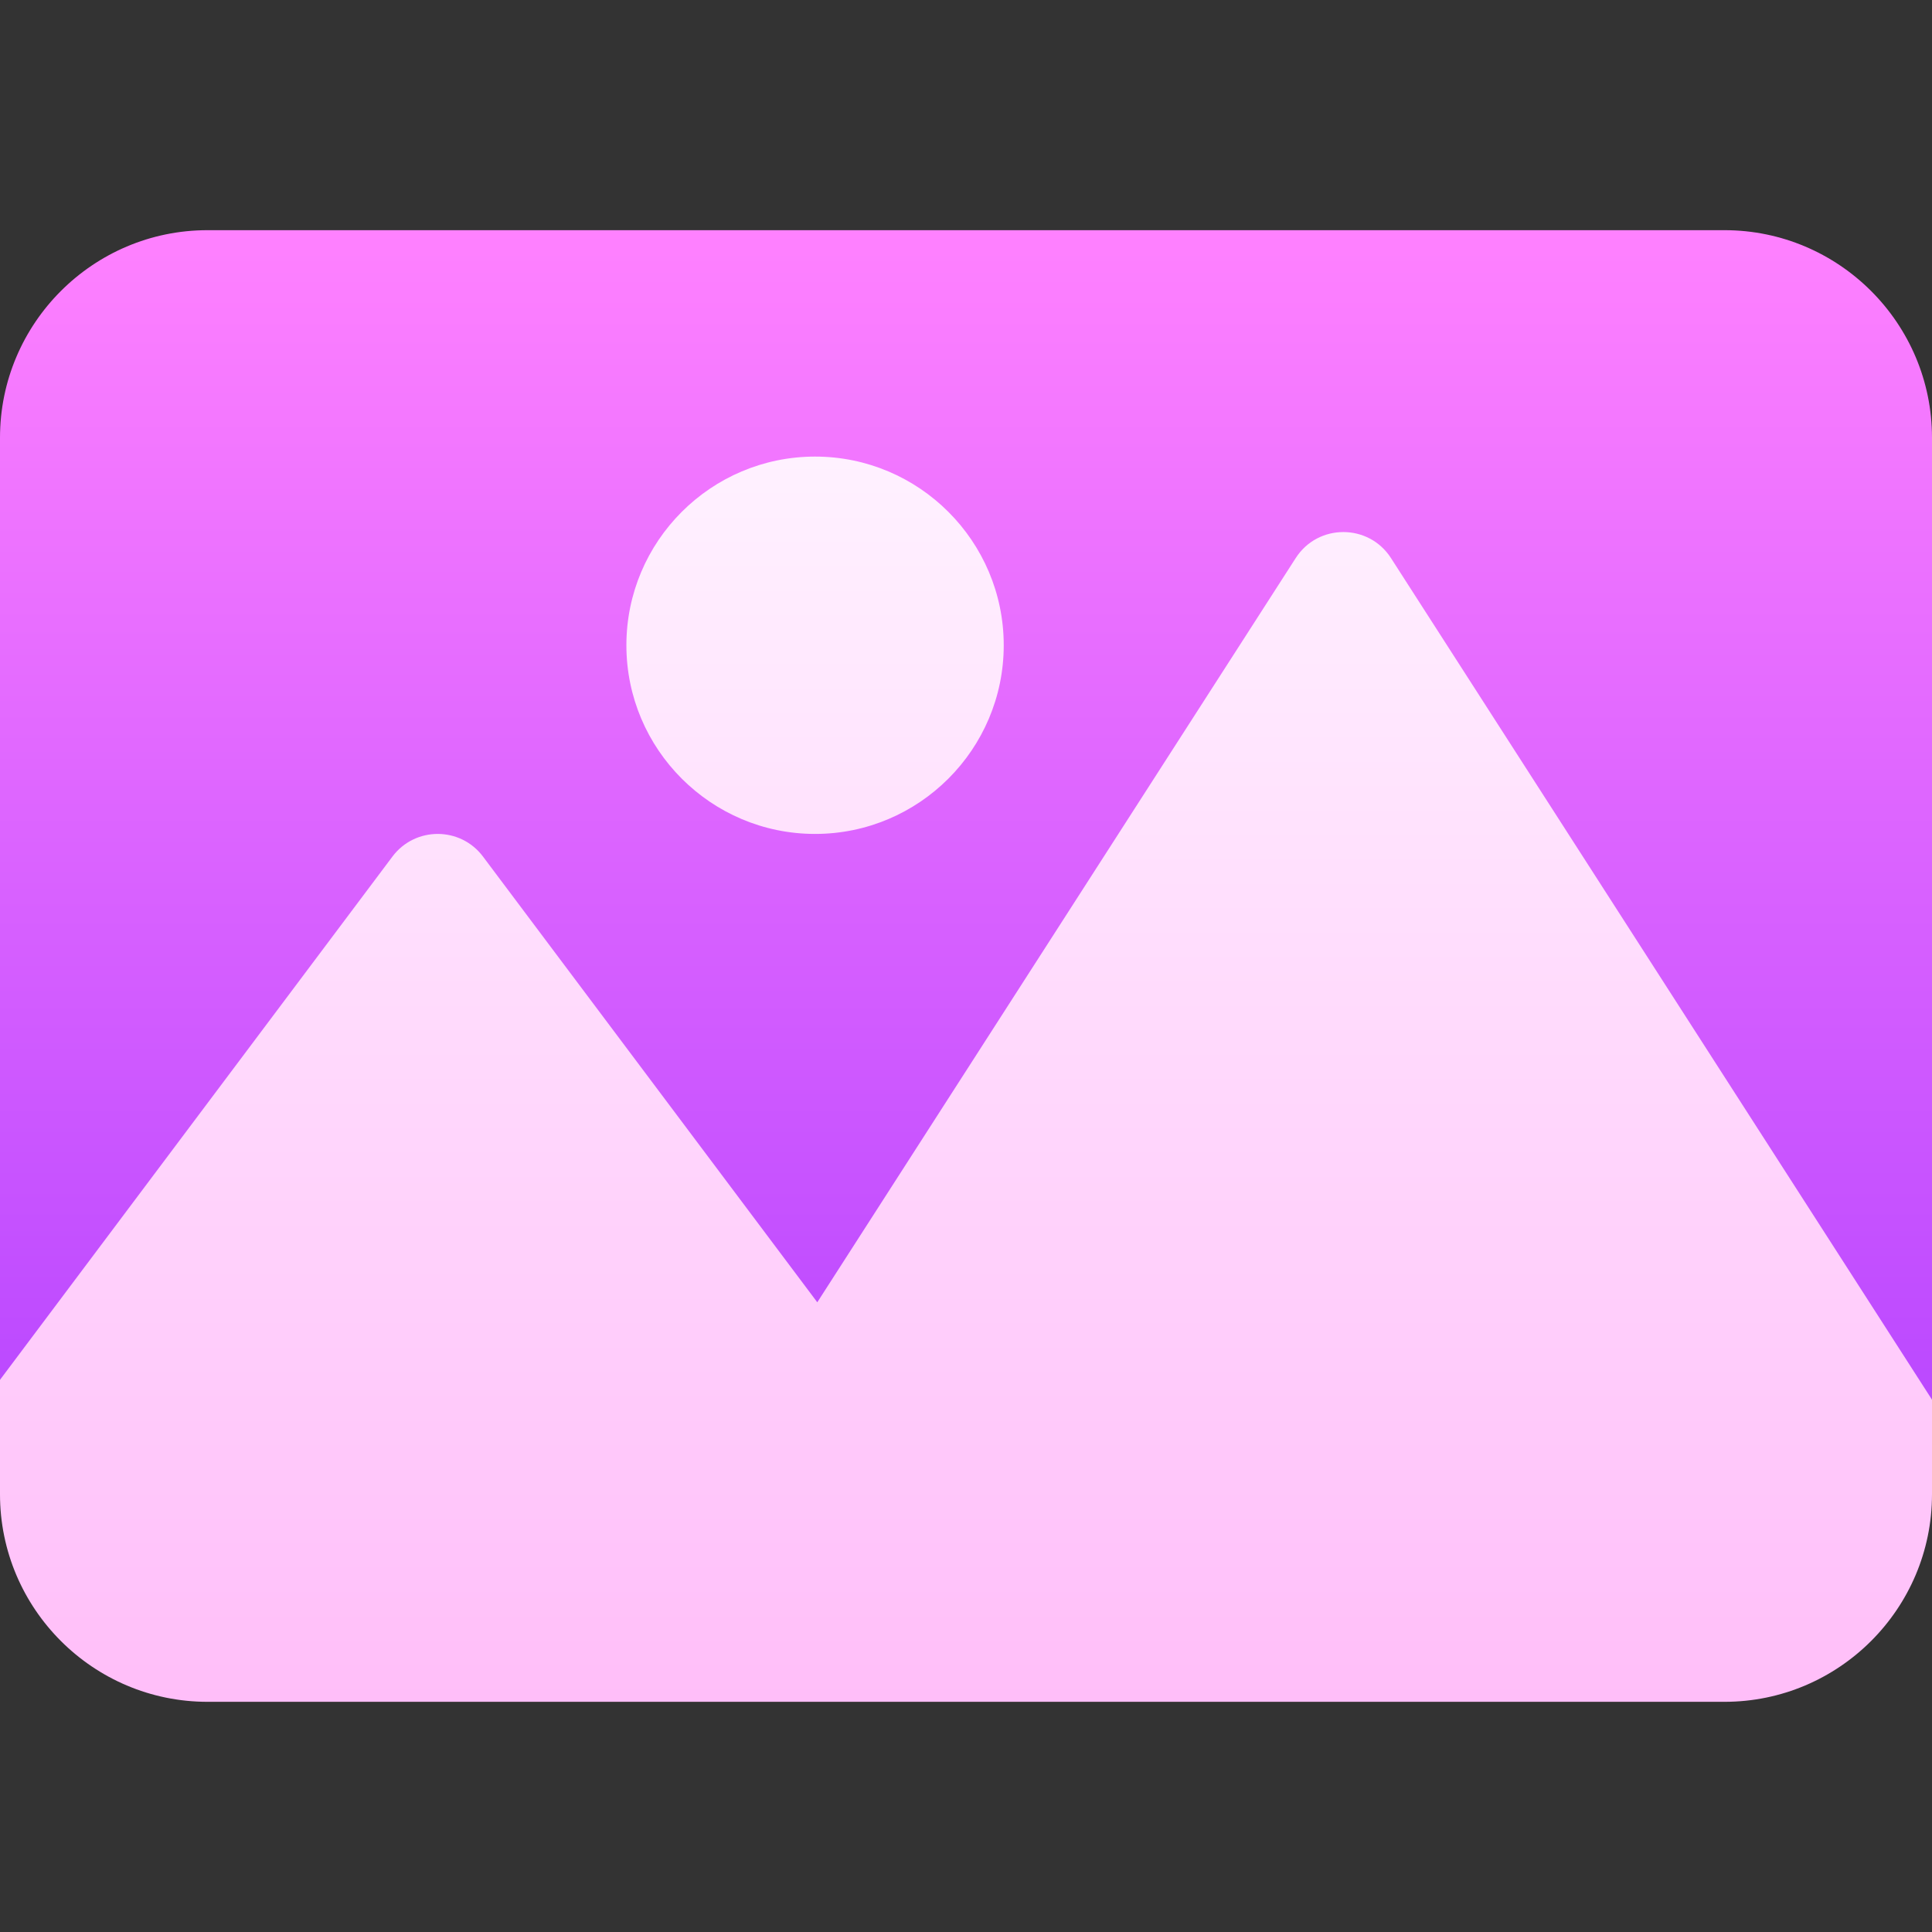 <svg id="Layer_1" enable-background="new 0 0 512 512" height="512" viewBox="0 0 512 512" width="512" xmlns="http://www.w3.org/2000/svg" xmlns:xlink="http://www.w3.org/1999/xlink"><rect x="0" y="0" width="512" height="512" fill="#333333" stroke="none"/><linearGradient id="SVGID_1_" gradientUnits="userSpaceOnUse" x1="256" x2="256" y1="451" y2="61"><stop offset="0" stop-color="#a93aff"/><stop offset="1" stop-color="#ff81ff"/></linearGradient><linearGradient id="SVGID_2_" gradientUnits="userSpaceOnUse" x1="256" x2="256" y1="451" y2="121"><stop offset="0" stop-color="#ffbef9"/><stop offset="1" stop-color="#fff1ff"/></linearGradient><g><path d="m0 365.666v-249.666c0-30.327 24.673-55 55-55h402c30.327 0 55 24.673 55 55v254.927z" fill="url(#SVGID_1_)"/><path d="m216 221c-27.57 0-50-22.43-50-50s22.43-50 50-50 50 22.43 50 50-22.43 50-50 50zm-161 230h402c30.327 0 55-24.673 55-55v-25.073l-143.382-223.039c-5.905-9.185-19.331-9.185-25.235 0l-126.793 197.233-88.59-118.121c-6-8-18-8-24 0l-104 138.666v30.334c0 30.327 24.673 55 55 55z" fill="url(#SVGID_2_)"/></g></svg>